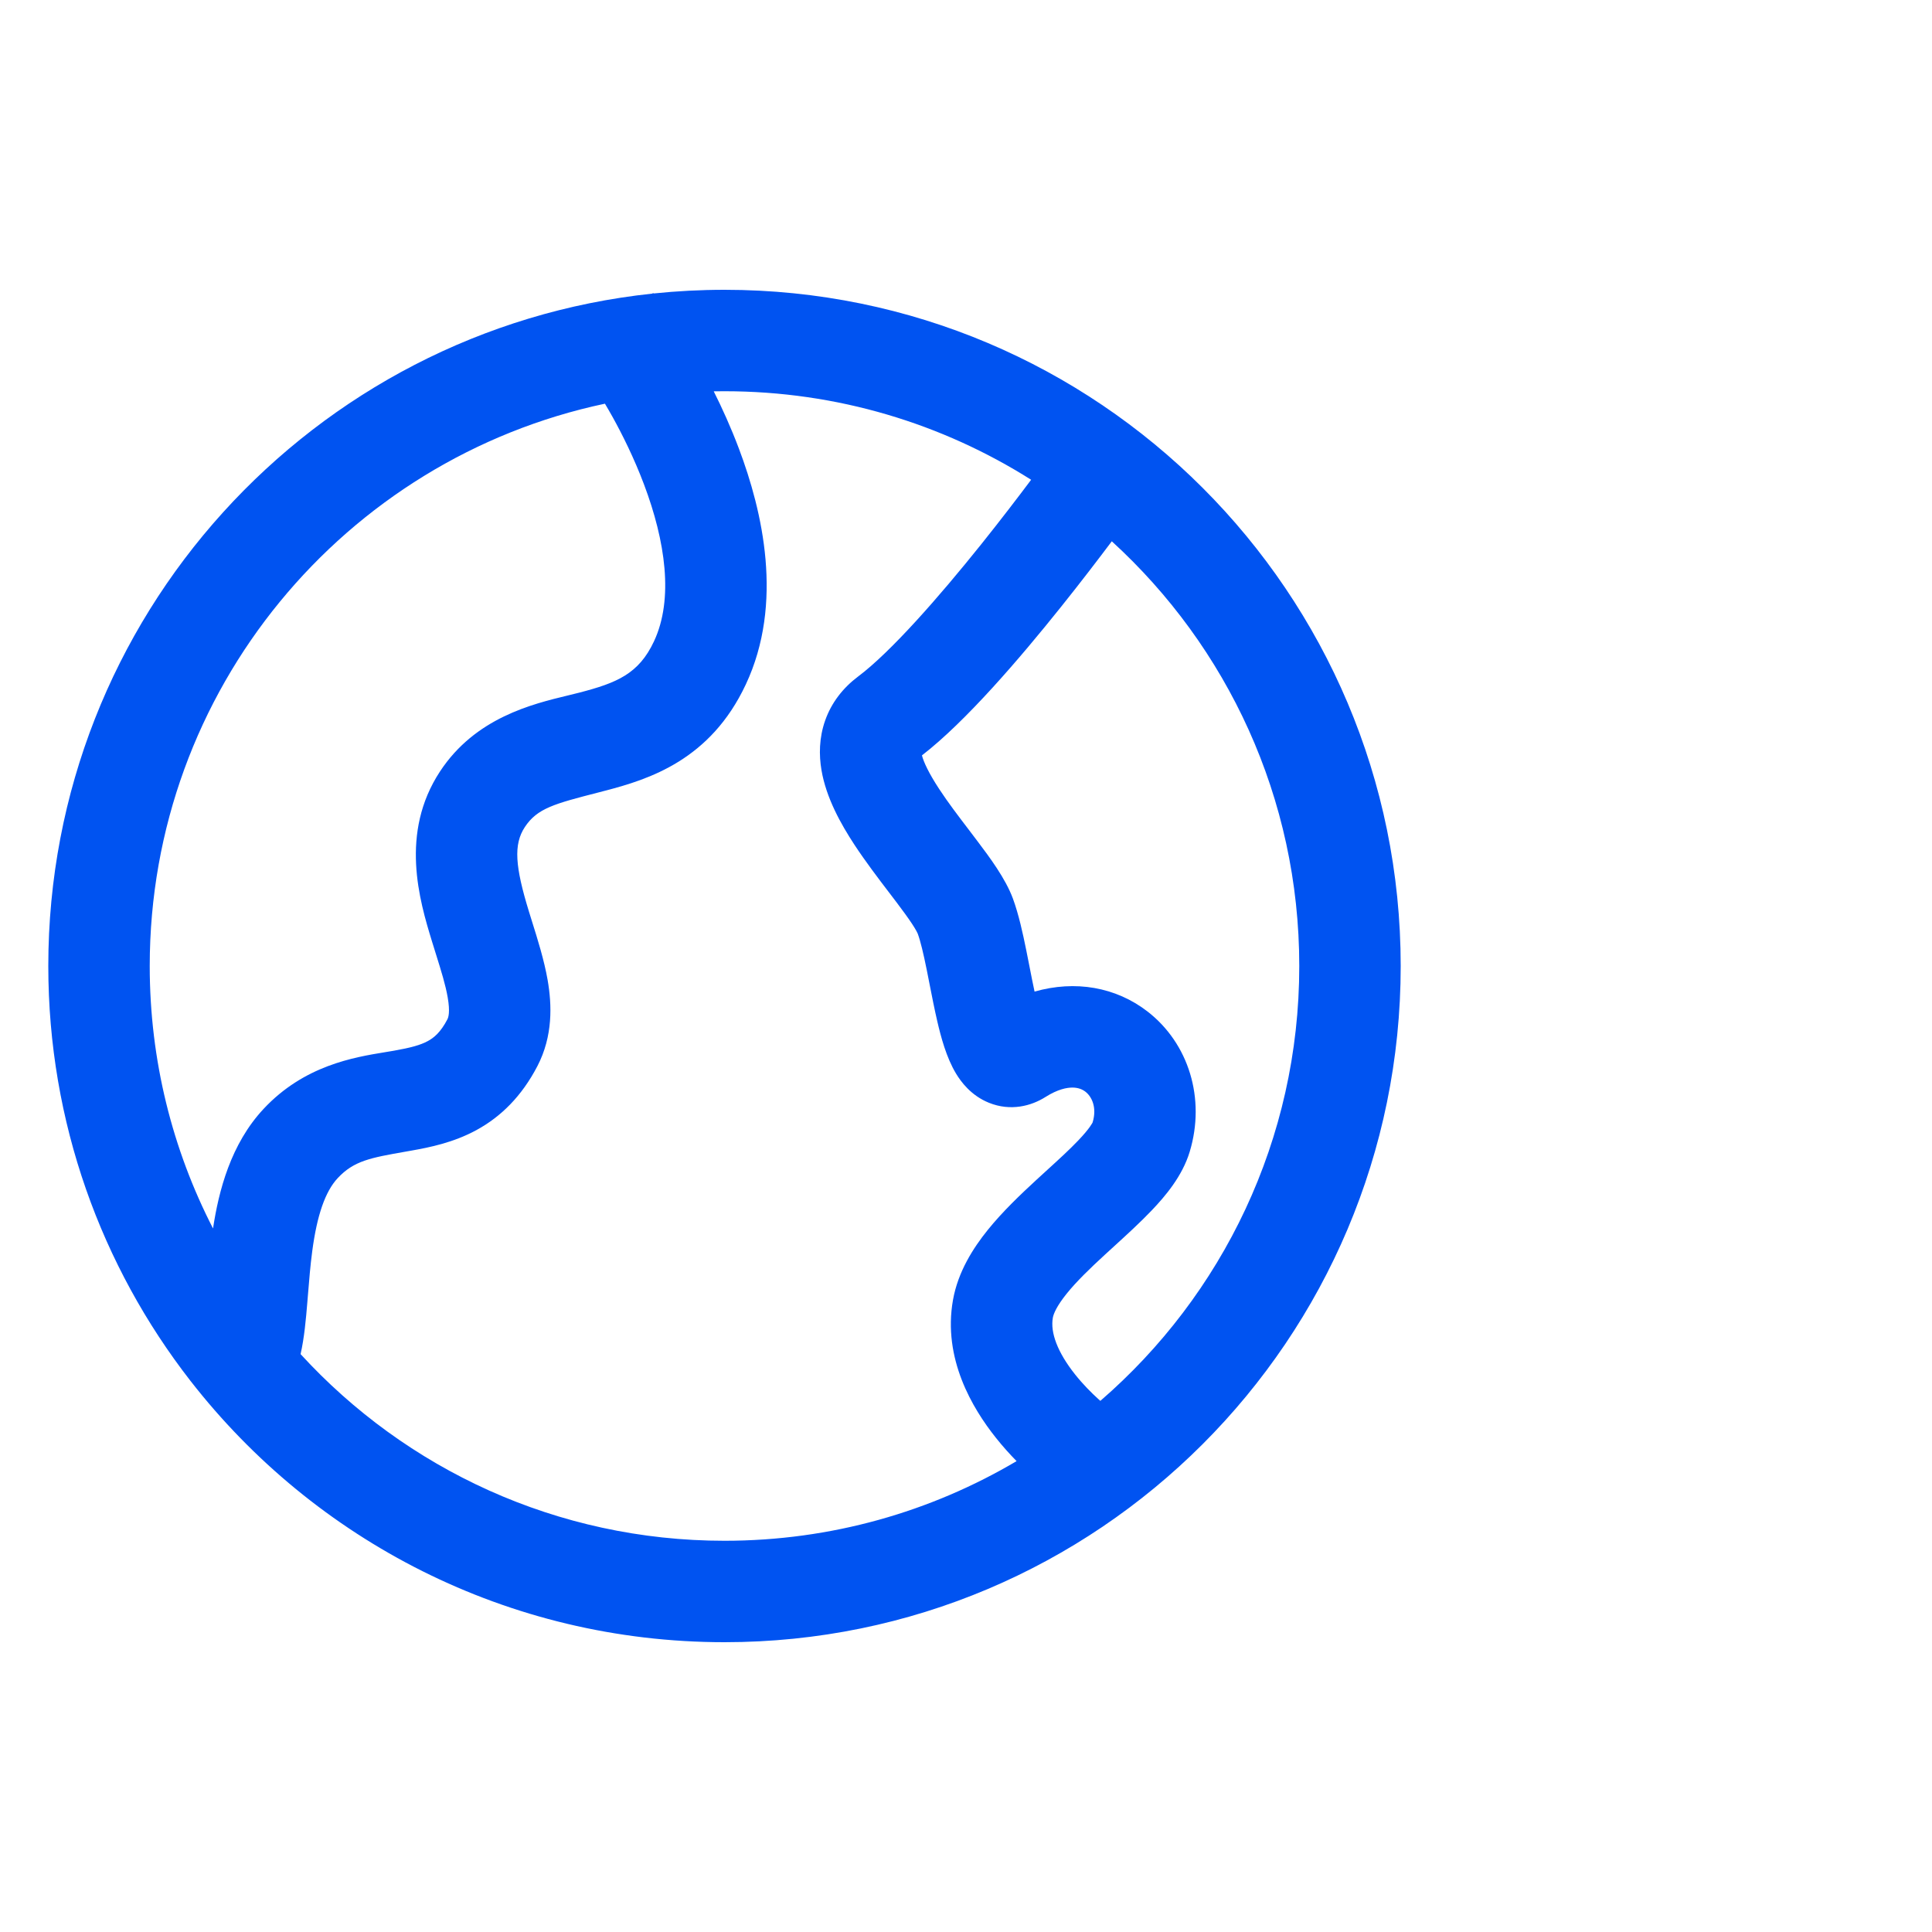 <svg width="80" height="80" viewBox="0 0 80 80" fill="none" xmlns="http://www.w3.org/2000/svg">
<path d="M27.047 12.132L27.061 12.152C28.027 12.052 29.007 12 30 12C45.464 12 58 24.536 58 40C58 55.464 45.464 68 30 68C21.014 68 13.017 63.767 7.893 57.186L7.886 57.185L7.887 57.179C4.198 52.436 2 46.475 2 40C2 25.547 12.951 13.651 27.009 12.158L27.047 12.132ZM30 16.2C29.851 16.2 29.702 16.201 29.554 16.204C29.897 16.888 30.266 17.696 30.6 18.585C31.572 21.166 32.465 24.972 30.88 28.346C29.417 31.462 26.891 32.268 25.028 32.749L24.791 32.811C22.953 33.284 22.246 33.467 21.731 34.249C21.258 34.967 21.329 35.88 21.903 37.748C21.943 37.879 21.987 38.018 22.032 38.163C22.259 38.886 22.533 39.759 22.676 40.579C22.853 41.599 22.903 42.896 22.25 44.15C21.602 45.394 20.742 46.242 19.727 46.795C18.774 47.314 17.786 47.511 17.047 47.642L16.787 47.688C15.345 47.942 14.656 48.063 13.984 48.783C13.463 49.341 13.126 50.328 12.93 51.802C12.85 52.402 12.802 52.996 12.752 53.611L12.725 53.939C12.669 54.617 12.6 55.398 12.447 56.069L12.447 56.072C16.798 60.822 23.051 63.8 30 63.8C34.416 63.8 38.55 62.597 42.095 60.502C41.819 60.222 41.52 59.892 41.226 59.521C40.275 58.324 39.028 56.263 39.461 53.829C39.669 52.659 40.296 51.679 40.902 50.928C41.519 50.163 42.265 49.455 42.916 48.855C43.071 48.713 43.22 48.577 43.362 48.447C43.861 47.992 44.285 47.605 44.648 47.224C45.132 46.718 45.237 46.489 45.243 46.477C45.433 45.848 45.2 45.402 44.946 45.206C44.818 45.107 44.647 45.036 44.414 45.034C44.179 45.032 43.799 45.102 43.291 45.424C42.704 45.796 41.85 46.026 40.951 45.664C40.202 45.362 39.787 44.785 39.588 44.456C39.185 43.79 38.959 42.926 38.812 42.294C38.698 41.805 38.589 41.251 38.49 40.745C38.451 40.542 38.413 40.348 38.376 40.168C38.235 39.469 38.115 38.969 38.001 38.659C37.999 38.655 37.985 38.62 37.947 38.551C37.906 38.475 37.847 38.379 37.768 38.257C37.605 38.01 37.393 37.72 37.13 37.371C37.035 37.245 36.932 37.11 36.824 36.969C36.373 36.378 35.836 35.673 35.379 34.977C34.831 34.141 34.211 33.05 34.015 31.885C33.911 31.268 33.913 30.555 34.169 29.831C34.431 29.09 34.91 28.48 35.531 28.014C36.885 26.999 38.873 24.731 40.637 22.529C41.442 21.523 42.161 20.581 42.697 19.866C39.023 17.544 34.668 16.2 30 16.2ZM46.037 22.414C45.483 23.151 44.744 24.119 43.915 25.154C42.23 27.258 39.997 29.872 38.176 31.279C38.247 31.556 38.457 32.012 38.89 32.672C39.257 33.232 39.677 33.782 40.12 34.363C40.239 34.52 40.361 34.68 40.482 34.841C40.965 35.481 41.634 36.373 41.941 37.204C42.182 37.858 42.355 38.656 42.493 39.336C42.541 39.576 42.586 39.805 42.63 40.026C42.701 40.391 42.768 40.733 42.839 41.06C44.524 40.579 46.204 40.87 47.515 41.883C49.219 43.201 49.93 45.485 49.263 47.692C48.957 48.705 48.244 49.54 47.686 50.124C47.213 50.62 46.646 51.138 46.132 51.607C46.004 51.723 45.879 51.837 45.761 51.946C45.117 52.538 44.575 53.063 44.171 53.565C43.755 54.081 43.624 54.403 43.596 54.564C43.487 55.176 43.785 55.99 44.514 56.909C44.845 57.325 45.197 57.676 45.471 57.924C45.503 57.953 45.534 57.981 45.563 58.007C50.608 53.643 53.8 47.194 53.8 40C53.8 33.034 50.807 26.766 46.037 22.414ZM6.2 40C6.2 43.915 7.145 47.61 8.821 50.868C9.058 49.307 9.554 47.373 10.914 45.917C12.593 44.118 14.654 43.78 15.949 43.568C16.078 43.547 16.201 43.527 16.314 43.507C17.008 43.384 17.409 43.275 17.718 43.107C17.966 42.972 18.244 42.749 18.525 42.209C18.567 42.129 18.644 41.908 18.538 41.299C18.447 40.777 18.277 40.231 18.054 39.517C18.002 39.349 17.945 39.169 17.887 38.98C17.369 37.291 16.54 34.494 18.223 31.939C19.684 29.721 22.033 29.154 23.524 28.795C23.686 28.756 23.838 28.719 23.977 28.683C25.553 28.276 26.45 27.898 27.078 26.561C27.905 24.8 27.55 22.403 26.669 20.064C26.252 18.956 25.762 17.982 25.375 17.282C25.253 17.063 25.142 16.872 25.049 16.716C14.281 18.994 6.2 28.553 6.2 40Z" fill="#0053F1"/>
</svg>
